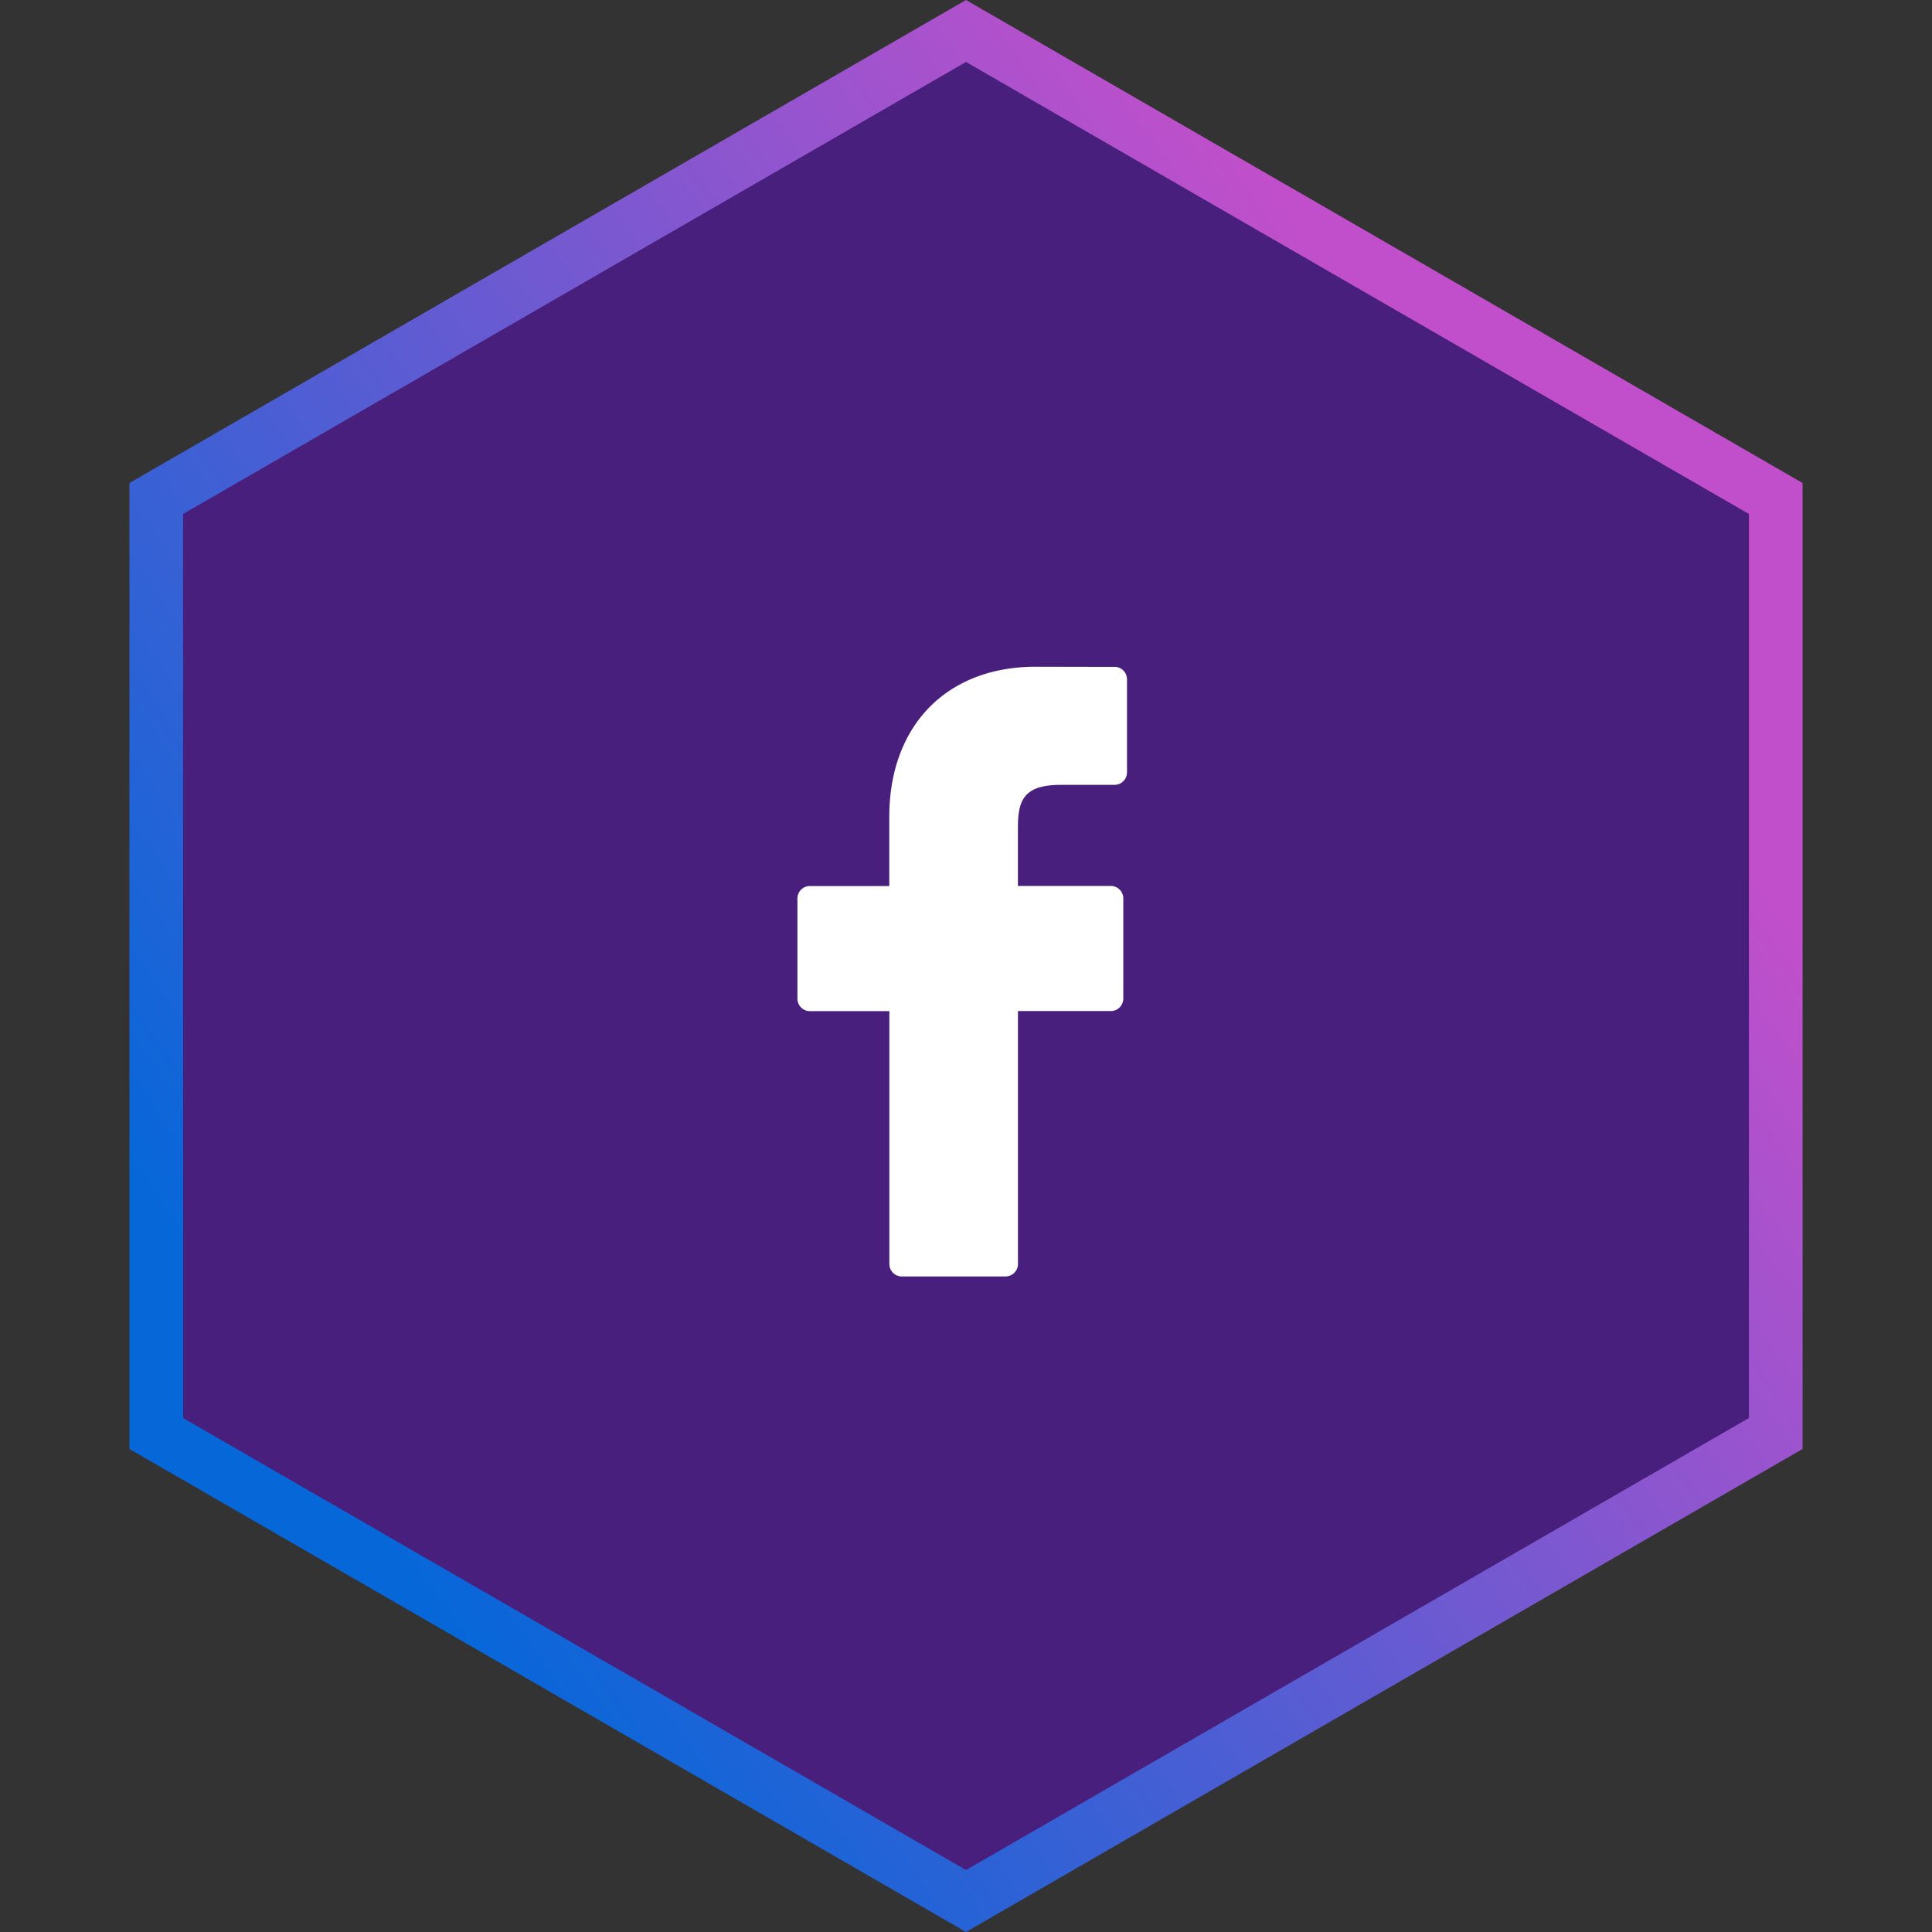<svg width="48" height="48" viewBox="0 0 48 48" fill="none" xmlns="http://www.w3.org/2000/svg"><rect x="0" y="0" width="48" height="48" fill="#333333" stroke="none"/><path d="M3.882 12.385L24 .77l20.118 11.615v23.23L24 47.23 3.882 35.615v-23.23z" fill="#481F7C" stroke="url(#paint0_linear_0_564)" stroke-width="1.333"/><g clip-path="url(#clip0_0_564)"><mask id="mask0_0_564" style="mask-type:luminance" maskUnits="userSpaceOnUse" x="12" y="12" width="24" height="24"><path d="M36 12H12v24h24V12z" fill="#fff"/></mask><g mask="url(#mask0_0_564)"><path d="M27.692 16.569l-1.965-.004c-2.206 0-3.633 1.464-3.633 3.728v1.72H20.12a.31.31 0 00-.308.308v2.49a.309.309 0 00.308.31h1.976v6.283a.309.309 0 00.309.309h2.576a.31.31 0 00.31-.309v-6.285h2.307a.31.31 0 00.31-.309v-2.49a.31.31 0 00-.31-.309H25.29v-1.456c0-.7.167-1.056 1.079-1.056h1.323A.31.31 0 0028 19.19v-2.312a.309.309 0 00-.308-.31z" fill="#fff"/></g></g><defs><linearGradient id="paint0_linear_0_564" x1="21.3" y1="-10" x2="-9.253" y2="11.392" gradientUnits="userSpaceOnUse"><stop stop-color="#C14FCB"/><stop offset="1" stop-color="#0667D9"/></linearGradient><clipPath id="clip0_0_564"><path fill="#fff" transform="translate(12 12)" d="M0 0h24v24H0z"/></clipPath></defs></svg>